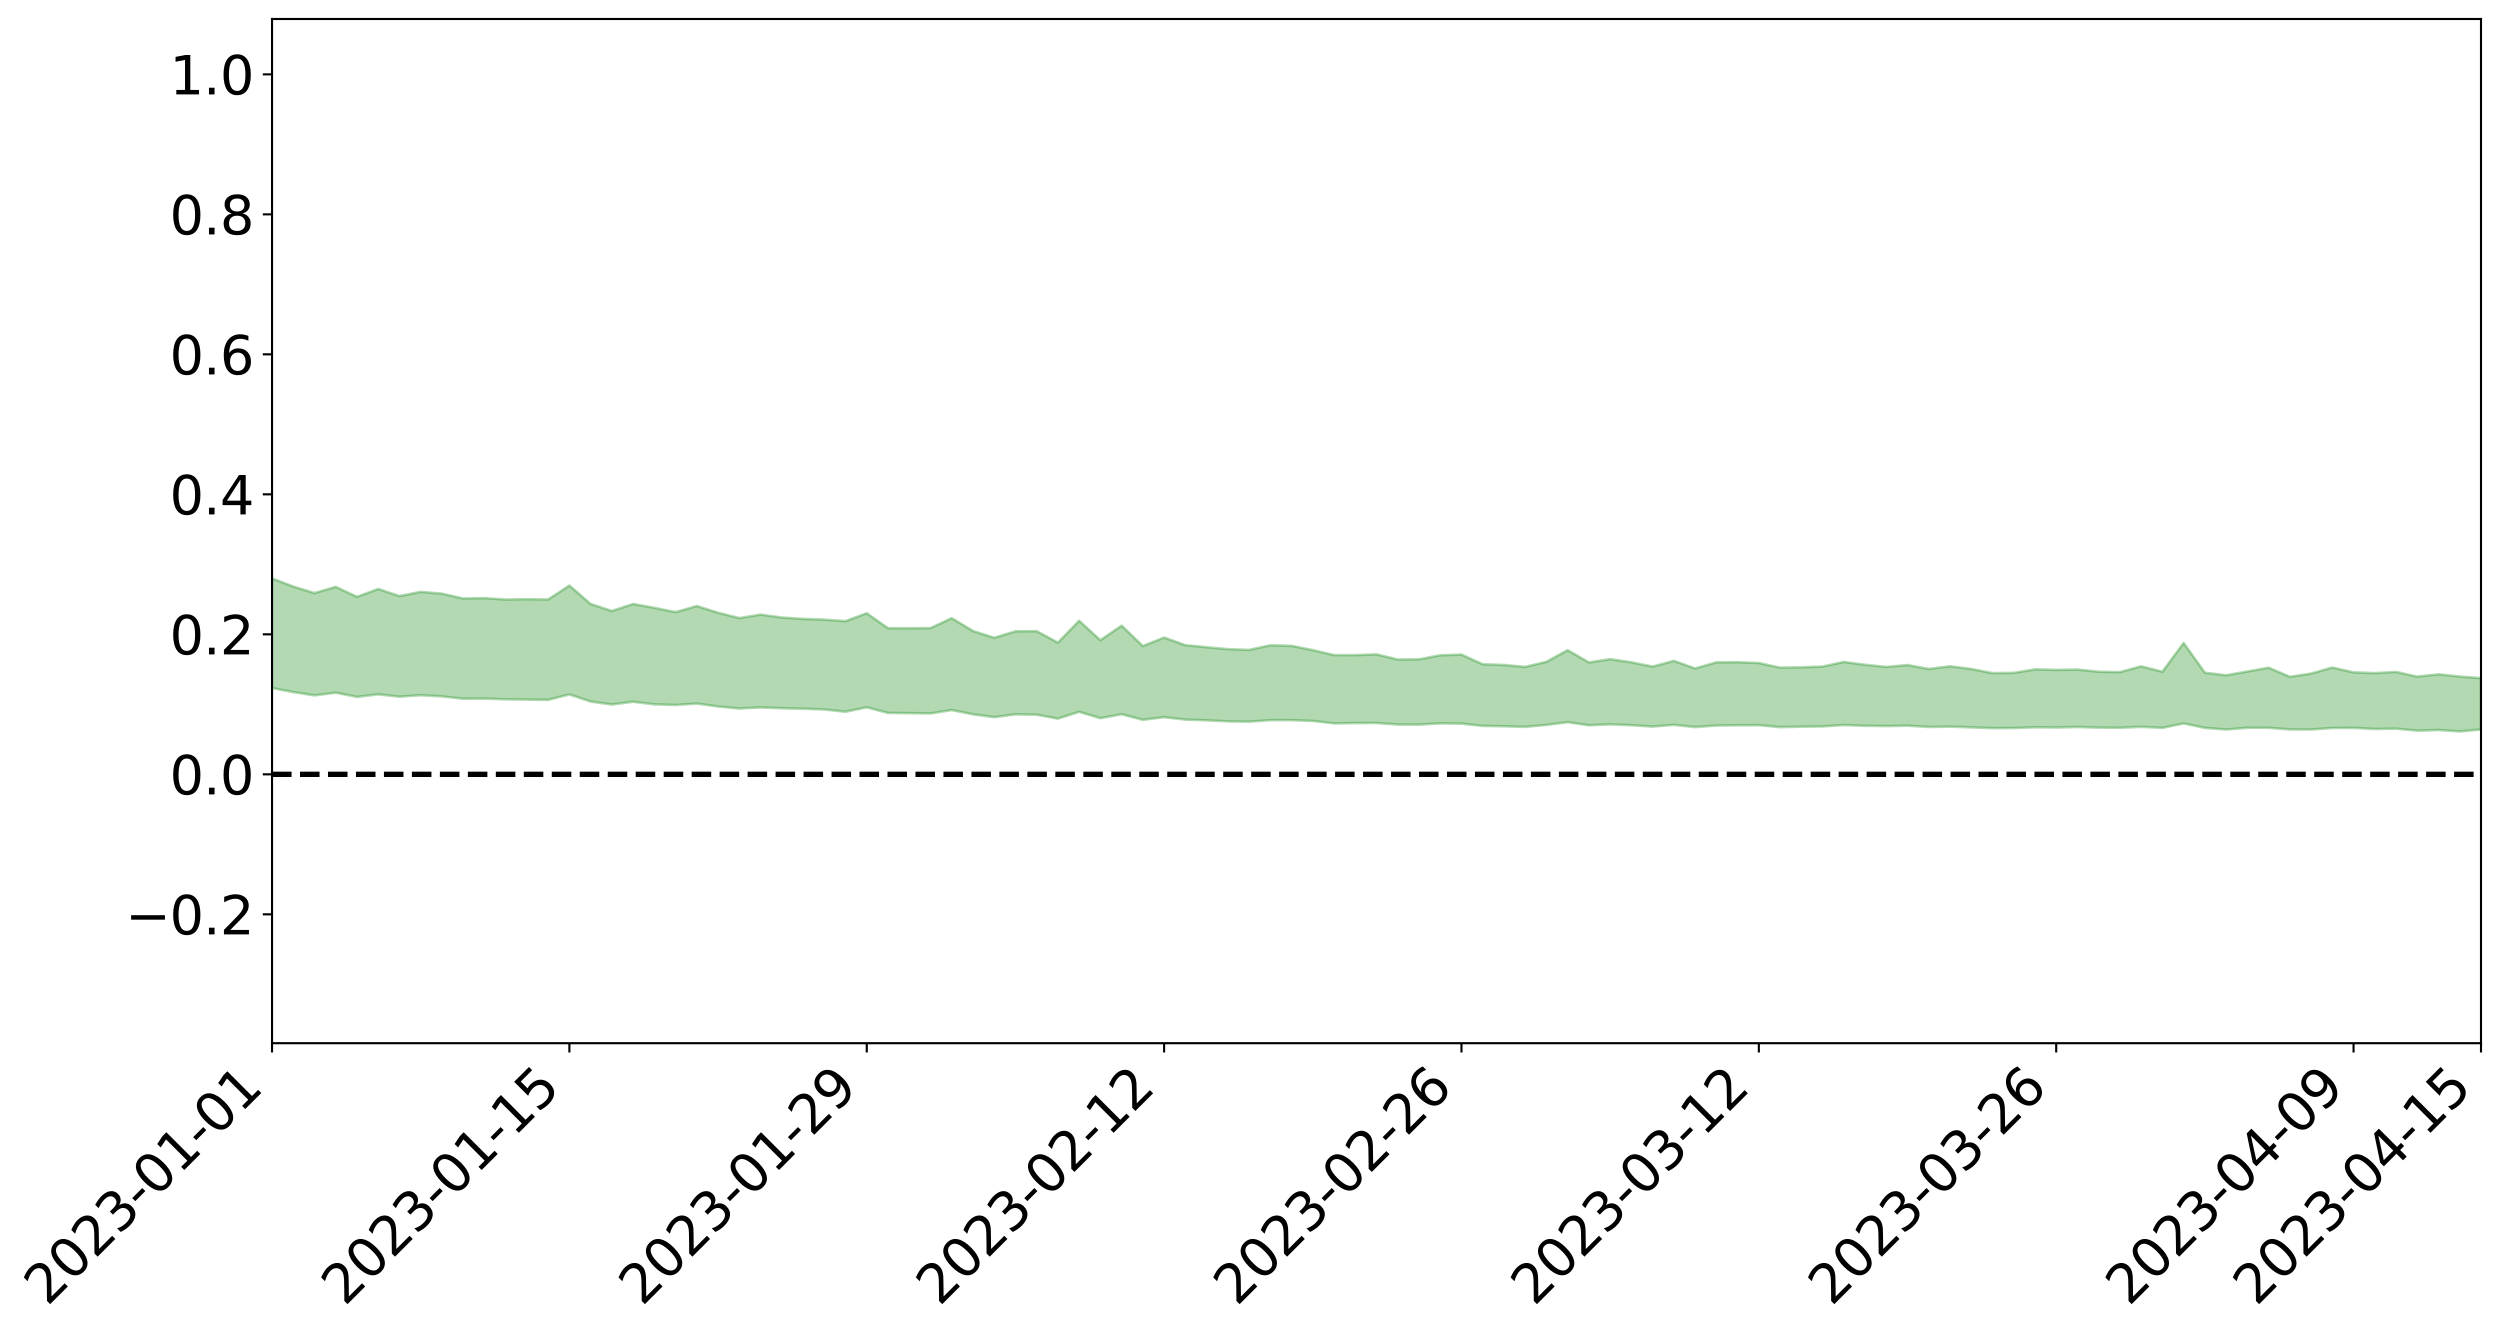 <?xml version="1.0" encoding="utf-8" standalone="no"?>
<!DOCTYPE svg PUBLIC "-//W3C//DTD SVG 1.1//EN"
  "http://www.w3.org/Graphics/SVG/1.1/DTD/svg11.dtd">
<svg xmlns:xlink="http://www.w3.org/1999/xlink" width="947.275pt" height="505.355pt" viewBox="0 0 947.275 505.355" xmlns="http://www.w3.org/2000/svg" version="1.1">
 <defs>
  <style type="text/css">*{stroke-linejoin: round; stroke-linecap: butt}</style>
 </defs>
 <g id="figure_1">
  <g id="patch_1">
   <path d="M 0 505.355 
L 947.275 505.355 
L 947.275 -0 
L 0 -0 
z
" style="fill: #ffffff"/>
  </g>
  <g id="axes_1">
   <g id="patch_2">
    <path d="M 103.075 395.28 
L 940.075 395.28 
L 940.075 7.2 
L 103.075 7.2 
z
" style="fill: #ffffff"/>
   </g>
   <g id="PolyCollection_1">
    <path d="M -4315.319 293.397 
L -4315.319 293.399 
L -4307.271 293.395 
L -4299.223 293.395 
L -4291.175 293.393 
L -4283.127 293.395 
L -4275.079 293.395 
L -4267.031 293.393 
L -4258.983 293.391 
L -4250.935 293.39 
L -4242.887 293.391 
L -4234.839 293.39 
L -4226.791 293.388 
L -4218.742 293.387 
L -4210.694 293.383 
L -4202.646 293.382 
L -4194.598 293.379 
L -4186.55 293.379 
L -4178.502 293.374 
L -4170.454 293.372 
L -4162.406 293.372 
L -4154.358 293.37 
L -4146.31 293.368 
L -4138.262 293.367 
L -4130.214 293.363 
L -4122.166 293.363 
L -4114.117 293.36 
L -4106.069 293.358 
L -4098.021 293.354 
L -4089.973 293.35 
L -4081.925 293.349 
L -4073.877 293.344 
L -4065.829 293.337 
L -4057.781 293.336 
L -4049.733 293.332 
L -4041.685 293.325 
L -4033.637 293.322 
L -4025.589 293.315 
L -4017.541 293.31 
L -4009.492 293.305 
L -4001.444 293.3 
L -3993.396 293.292 
L -3985.348 293.283 
L -3977.3 293.274 
L -3969.252 293.269 
L -3961.204 293.257 
L -3953.156 293.251 
L -3945.108 293.242 
L -3937.06 293.237 
L -3929.012 293.228 
L -3920.964 293.215 
L -3912.916 293.21 
L -3904.867 293.199 
L -3896.819 293.186 
L -3888.771 293.178 
L -3880.723 293.172 
L -3872.675 293.16 
L -3864.627 293.149 
L -3856.579 293.14 
L -3848.531 293.128 
L -3840.483 293.117 
L -3832.435 293.108 
L -3824.387 293.097 
L -3816.339 293.087 
L -3808.291 293.08 
L -3800.242 293.07 
L -3792.194 293.053 
L -3784.146 293.041 
L -3776.098 293.03 
L -3768.05 293.022 
L -3760.002 293.009 
L -3751.954 292.998 
L -3743.906 292.986 
L -3735.858 292.984 
L -3727.81 292.964 
L -3719.762 292.96 
L -3711.714 292.945 
L -3703.666 292.935 
L -3695.617 292.919 
L -3687.569 292.914 
L -3679.521 292.895 
L -3671.473 292.882 
L -3663.425 292.874 
L -3655.377 292.858 
L -3647.329 292.848 
L -3639.281 292.832 
L -3631.233 292.816 
L -3623.185 292.802 
L -3615.137 292.792 
L -3607.089 292.773 
L -3599.041 292.758 
L -3590.992 292.741 
L -3582.944 292.725 
L -3574.896 292.713 
L -3566.848 292.697 
L -3558.8 292.681 
L -3550.752 292.674 
L -3542.704 292.654 
L -3534.656 292.639 
L -3526.608 292.626 
L -3518.56 292.612 
L -3510.512 292.597 
L -3502.464 292.583 
L -3494.416 292.573 
L -3486.367 292.56 
L -3478.319 292.545 
L -3470.271 292.528 
L -3462.223 292.513 
L -3454.175 292.506 
L -3446.127 292.489 
L -3438.079 292.467 
L -3430.031 292.453 
L -3421.983 292.434 
L -3413.935 292.416 
L -3405.887 292.393 
L -3397.839 292.369 
L -3389.791 292.356 
L -3381.742 292.329 
L -3373.694 292.309 
L -3365.646 292.283 
L -3357.598 292.269 
L -3349.55 292.235 
L -3341.502 292.206 
L -3333.454 292.183 
L -3325.406 292.159 
L -3317.358 292.132 
L -3309.31 292.101 
L -3301.262 292.081 
L -3293.214 292.043 
L -3285.166 292.026 
L -3277.117 291.987 
L -3269.069 291.954 
L -3261.021 291.928 
L -3252.973 291.91 
L -3244.925 291.869 
L -3236.877 291.847 
L -3228.829 291.785 
L -3220.781 291.754 
L -3212.733 291.737 
L -3204.685 291.702 
L -3196.637 291.667 
L -3188.589 291.607 
L -3180.541 291.566 
L -3172.492 291.561 
L -3164.444 291.465 
L -3156.396 291.427 
L -3148.348 291.39 
L -3140.3 291.351 
L -3132.252 291.288 
L -3124.204 291.248 
L -3116.156 291.273 
L -3108.108 291.256 
L -3100.06 291.1 
L -3092.012 291.012 
L -3083.964 291.014 
L -3075.916 290.935 
L -3067.867 290.917 
L -3059.819 290.941 
L -3051.771 290.849 
L -3043.723 290.716 
L -3035.675 290.714 
L -3027.627 290.813 
L -3019.579 290.756 
L -3011.531 290.884 
L -3003.483 290.921 
L -2995.435 290.837 
L -2987.387 291.05 
L -2979.339 291.385 
L -2971.291 291.864 
L -2963.242 291.757 
L -2955.194 292.563 
L -2947.146 292.904 
L -2939.098 292.249 
L -2931.05 292.662 
L -2923.002 293.202 
L -2914.954 293.143 
L -2906.906 293.254 
L -2898.858 294.976 
L -2890.81 297.346 
L -2882.762 298.578 
L -2874.714 296.245 
L -2866.666 297.621 
L -2858.617 299.346 
L -2850.569 299.341 
L -2842.521 302.767 
L -2834.473 302.34 
L -2826.425 301.381 
L -2818.377 298.902 
L -2810.329 301.362 
L -2802.281 302.92 
L -2794.233 302.316 
L -2786.185 302.792 
L -2778.137 304.279 
L -2770.089 304.132 
L -2762.041 302.962 
L -2753.992 304.575 
L -2745.944 304.975 
L -2737.896 304.449 
L -2729.848 305.549 
L -2721.8 305.968 
L -2713.752 305.935 
L -2705.704 305.673 
L -2697.656 306.066 
L -2689.608 305.775 
L -2681.56 305.869 
L -2673.512 306.258 
L -2665.464 306.03 
L -2657.416 306.254 
L -2649.367 306.337 
L -2641.319 306.141 
L -2633.271 306.309 
L -2625.223 305.962 
L -2617.175 306.11 
L -2609.127 306.287 
L -2601.079 306.379 
L -2593.031 306.26 
L -2584.983 306.166 
L -2576.935 306.198 
L -2568.887 306.131 
L -2560.839 306.186 
L -2552.791 306.229 
L -2544.742 306.047 
L -2536.694 306.259 
L -2528.646 306.16 
L -2520.598 306.132 
L -2512.55 306.255 
L -2504.502 306.161 
L -2496.454 306.19 
L -2488.406 306.318 
L -2480.358 306.478 
L -2472.31 306.271 
L -2464.262 306.201 
L -2456.214 306.277 
L -2448.166 306.785 
L -2440.117 306.847 
L -2432.069 307.062 
L -2424.021 306.655 
L -2415.973 306.437 
L -2407.925 306.553 
L -2399.877 306.88 
L -2391.829 306.948 
L -2383.781 306.469 
L -2375.733 306.909 
L -2367.685 306.735 
L -2359.637 306.712 
L -2351.589 306.458 
L -2343.541 306.641 
L -2335.492 306.538 
L -2327.444 306.644 
L -2319.396 306.439 
L -2311.348 306.289 
L -2303.3 306.037 
L -2295.252 305.907 
L -2287.204 305.78 
L -2279.156 305.582 
L -2271.108 305.509 
L -2263.06 305.304 
L -2255.012 305.082 
L -2246.964 304.699 
L -2238.916 304.358 
L -2230.867 304.144 
L -2222.819 303.787 
L -2214.771 303.64 
L -2206.723 303.314 
L -2198.675 302.874 
L -2190.627 302.501 
L -2182.579 302.156 
L -2174.531 301.714 
L -2166.483 301.361 
L -2158.435 300.95 
L -2150.387 300.559 
L -2142.339 300.094 
L -2134.291 299.653 
L -2126.242 299.193 
L -2118.194 298.76 
L -2110.146 298.316 
L -2102.098 297.771 
L -2094.05 297.26 
L -2086.002 296.76 
L -2077.954 296.368 
L -2069.906 295.814 
L -2061.858 295.331 
L -2053.81 294.799 
L -2045.762 294.078 
L -2037.714 293.687 
L -2029.666 293.067 
L -2021.617 292.551 
L -2013.569 291.969 
L -2005.521 291.33 
L -1997.473 290.733 
L -1989.425 290.13 
L -1981.377 289.399 
L -1973.329 288.851 
L -1965.281 288.13 
L -1957.233 287.603 
L -1949.185 286.857 
L -1941.137 286.119 
L -1933.089 285.456 
L -1925.041 284.876 
L -1916.992 284.041 
L -1908.944 283.403 
L -1900.896 282.641 
L -1892.848 281.986 
L -1884.8 281.188 
L -1876.752 280.448 
L -1868.704 280.201 
L -1860.656 278.947 
L -1852.608 278.585 
L -1844.56 277.774 
L -1836.512 277.128 
L -1828.464 276.402 
L -1820.416 275.658 
L -1812.367 274.94 
L -1804.319 274.27 
L -1796.271 273.632 
L -1788.223 272.969 
L -1780.175 273.109 
L -1772.127 271.563 
L -1764.079 271.085 
L -1756.031 271.84 
L -1747.983 270.137 
L -1739.935 270.15 
L -1731.887 269.783 
L -1723.839 268.753 
L -1715.791 268.71 
L -1707.742 269.201 
L -1699.694 268.413 
L -1691.646 267.974 
L -1683.598 268.274 
L -1675.55 267.926 
L -1667.502 268.042 
L -1659.454 268.341 
L -1651.406 268.798 
L -1643.358 270.443 
L -1635.31 269.787 
L -1627.262 270.549 
L -1619.214 271.096 
L -1611.166 271.344 
L -1603.117 272.126 
L -1595.069 272.496 
L -1587.021 271.104 
L -1578.973 271.993 
L -1570.925 273.354 
L -1562.877 273.882 
L -1554.829 273.821 
L -1546.781 275.561 
L -1538.733 275.439 
L -1530.685 275.583 
L -1522.637 275.321 
L -1514.589 276.658 
L -1506.541 275.831 
L -1498.492 275.329 
L -1490.444 276.276 
L -1482.396 277.243 
L -1474.348 276.653 
L -1466.3 276.951 
L -1458.252 276.872 
L -1450.204 276.589 
L -1442.156 276.129 
L -1434.108 276.127 
L -1426.06 275.96 
L -1418.012 276.799 
L -1409.964 275.76 
L -1401.916 276.439 
L -1393.867 275.877 
L -1385.819 275.323 
L -1377.771 275.443 
L -1369.723 275.292 
L -1361.675 274.435 
L -1353.627 274.199 
L -1345.579 273.748 
L -1337.531 273.999 
L -1329.483 273.313 
L -1321.435 272.818 
L -1313.387 272.368 
L -1305.339 272.284 
L -1297.291 271.7 
L -1289.242 270.989 
L -1281.194 270.642 
L -1273.146 269.717 
L -1265.098 269.477 
L -1257.05 270.22 
L -1249.002 270.018 
L -1240.954 269.36 
L -1232.906 269.074 
L -1224.858 268.963 
L -1216.81 268.248 
L -1208.762 268.2 
L -1200.714 268.012 
L -1192.666 267.708 
L -1184.617 267.368 
L -1176.569 266.838 
L -1168.521 266.838 
L -1160.473 266.413 
L -1152.425 266.163 
L -1144.377 265.841 
L -1136.329 265.657 
L -1128.281 265.203 
L -1120.233 264.542 
L -1112.185 264.329 
L -1104.137 263.763 
L -1096.089 263.033 
L -1088.041 263.259 
L -1079.992 262.34 
L -1071.944 262.489 
L -1063.896 262.189 
L -1055.848 262.091 
L -1047.8 261.464 
L -1039.752 261.292 
L -1031.704 261.091 
L -1023.656 260.367 
L -1015.608 260.4 
L -1007.56 260.237 
L -999.512 260.107 
L -991.464 259.724 
L -983.416 259.765 
L -975.367 259.383 
L -967.319 259.022 
L -959.271 258.503 
L -951.223 258.291 
L -943.175 258.131 
L -935.127 257.76 
L -927.079 257.748 
L -919.031 257.542 
L -910.983 257.216 
L -902.935 257.178 
L -894.887 256.822 
L -886.839 257.038 
L -878.791 256.781 
L -870.742 256.754 
L -862.694 256.329 
L -854.646 255.765 
L -846.598 256.183 
L -838.55 256.138 
L -830.502 255.936 
L -822.454 255.73 
L -814.406 255.336 
L -806.358 255.23 
L -798.31 255.006 
L -790.262 255.017 
L -782.214 254.922 
L -774.166 254.553 
L -766.117 254.037 
L -758.069 254.669 
L -750.021 254.498 
L -741.973 254.058 
L -733.925 254.31 
L -725.877 253.535 
L -717.829 253.61 
L -709.781 253.64 
L -701.733 253.105 
L -693.685 253.958 
L -685.637 253.055 
L -677.589 252.582 
L -669.541 253.125 
L -661.492 253.246 
L -653.444 252.93 
L -645.396 253.112 
L -637.348 252.665 
L -629.3 253.4 
L -621.252 252.947 
L -613.204 253.051 
L -605.156 252.454 
L -597.108 251.909 
L -589.06 252.451 
L -581.012 253.475 
L -572.964 252.151 
L -564.916 252.143 
L -556.867 251.597 
L -548.819 251.738 
L -540.771 251.596 
L -532.723 251.228 
L -524.675 251.044 
L -516.627 251.503 
L -508.579 251.154 
L -500.531 251.574 
L -492.483 251.601 
L -484.435 250.12 
L -476.387 250.652 
L -468.339 250.653 
L -460.291 250.71 
L -452.242 250.762 
L -444.194 251.641 
L -436.146 251.979 
L -428.098 251.917 
L -420.05 252.905 
L -412.002 254.554 
L -403.954 252.565 
L -395.906 252.538 
L -387.858 252.579 
L -379.81 253.24 
L -371.762 253.395 
L -363.714 253.396 
L -355.666 254.832 
L -347.617 255.363 
L -339.569 253.739 
L -331.521 255.214 
L -323.473 254.488 
L -315.425 254.034 
L -307.377 255.82 
L -299.329 255.455 
L -291.281 256.601 
L -283.233 256.234 
L -275.185 255.435 
L -267.137 256.139 
L -259.089 256.116 
L -251.041 256.802 
L -242.992 256.325 
L -234.944 257.468 
L -226.896 256.59 
L -218.848 257.175 
L -210.8 257.012 
L -202.752 257.658 
L -194.704 256.518 
L -186.656 257.658 
L -178.608 257.553 
L -170.56 258.319 
L -162.512 258.704 
L -154.464 258.665 
L -146.416 258.417 
L -138.367 258.895 
L -130.319 259.241 
L -122.271 258.855 
L -114.223 258.685 
L -106.175 259.101 
L -98.127 259.474 
L -90.079 258.717 
L -82.031 258.266 
L -73.983 259.871 
L -65.935 260.581 
L -57.887 258.864 
L -49.839 259.325 
L -41.791 259.541 
L -33.742 259.629 
L -25.694 260.441 
L -17.646 260.305 
L -9.598 259.936 
L -1.55 260.281 
L 6.498 260.358 
L 14.546 259.433 
L 22.594 259.875 
L 30.642 259.579 
L 38.69 260.823 
L 46.738 262.359 
L 54.786 262.131 
L 62.834 260.903 
L 70.883 260.771 
L 78.931 260.941 
L 86.979 261.003 
L 95.027 262.156 
L 103.075 260.703 
L 111.123 262.246 
L 119.171 263.49 
L 127.219 262.473 
L 135.267 264.072 
L 143.315 263.096 
L 151.363 263.976 
L 159.411 263.424 
L 167.459 263.869 
L 175.508 264.739 
L 183.556 264.701 
L 191.604 264.984 
L 199.652 265.075 
L 207.7 265.185 
L 215.748 263.133 
L 223.796 265.825 
L 231.844 266.945 
L 239.892 265.901 
L 247.94 266.893 
L 255.988 267.124 
L 264.036 266.588 
L 272.084 267.705 
L 280.133 268.459 
L 288.181 268.05 
L 296.229 268.359 
L 304.277 268.543 
L 312.325 268.829 
L 320.373 269.684 
L 328.421 268.012 
L 336.469 270.145 
L 344.517 270.217 
L 352.565 270.331 
L 360.613 269.045 
L 368.661 270.661 
L 376.709 271.739 
L 384.758 270.674 
L 392.806 270.807 
L 400.854 272.298 
L 408.902 269.72 
L 416.95 272.14 
L 424.998 270.634 
L 433.046 272.745 
L 441.094 271.747 
L 449.142 272.659 
L 457.19 272.938 
L 465.238 273.331 
L 473.286 273.445 
L 481.334 272.872 
L 489.383 272.881 
L 497.431 273.157 
L 505.479 274.115 
L 513.527 273.986 
L 521.575 273.948 
L 529.623 274.53 
L 537.671 274.566 
L 545.719 274.089 
L 553.767 274.167 
L 561.815 275.06 
L 569.863 275.191 
L 577.911 275.412 
L 585.959 274.695 
L 594.008 273.629 
L 602.056 274.819 
L 610.104 274.462 
L 618.152 274.787 
L 626.2 275.304 
L 634.248 274.659 
L 642.296 275.503 
L 650.344 274.906 
L 658.392 274.822 
L 666.44 274.781 
L 674.488 275.52 
L 682.536 275.331 
L 690.584 275.262 
L 698.633 274.721 
L 706.681 275.004 
L 714.729 275.124 
L 722.777 274.967 
L 730.825 275.448 
L 738.873 275.33 
L 746.921 275.602 
L 754.969 275.906 
L 763.017 275.876 
L 771.065 275.574 
L 779.113 275.652 
L 787.161 275.466 
L 795.209 275.7 
L 803.258 275.75 
L 811.306 275.409 
L 819.354 275.796 
L 827.402 274.126 
L 835.45 275.8 
L 843.498 276.427 
L 851.546 275.758 
L 859.594 275.763 
L 867.642 276.392 
L 875.69 276.421 
L 883.738 275.84 
L 891.786 275.809 
L 899.834 276.213 
L 907.883 276.088 
L 915.931 276.853 
L 923.979 276.61 
L 932.027 277.155 
L 940.075 276.404 
L 940.075 256.954 
L 940.075 256.954 
L 932.027 256.344 
L 923.979 255.511 
L 915.931 256.38 
L 907.883 254.61 
L 899.834 255.05 
L 891.786 254.77 
L 883.738 252.931 
L 875.69 255.227 
L 867.642 256.446 
L 859.594 252.991 
L 851.546 254.453 
L 843.498 255.859 
L 835.45 254.903 
L 827.402 243.639 
L 819.354 254.531 
L 811.306 252.483 
L 803.258 254.677 
L 795.209 254.529 
L 787.161 253.708 
L 779.113 253.824 
L 771.065 253.642 
L 763.017 254.955 
L 754.969 255.055 
L 746.921 253.479 
L 738.873 252.466 
L 730.825 253.473 
L 722.777 251.996 
L 714.729 252.709 
L 706.681 251.891 
L 698.633 250.829 
L 690.584 252.565 
L 682.536 252.858 
L 674.488 252.98 
L 666.44 251.221 
L 658.392 250.937 
L 650.344 250.983 
L 642.296 253.292 
L 634.248 250.409 
L 626.2 252.577 
L 618.152 250.958 
L 610.104 249.774 
L 602.056 251.009 
L 594.008 246.354 
L 585.959 250.773 
L 577.911 252.691 
L 569.863 251.97 
L 561.815 251.709 
L 553.767 248.036 
L 545.719 248.301 
L 537.671 249.827 
L 529.623 249.899 
L 521.575 247.951 
L 513.527 248.239 
L 505.479 248.226 
L 497.431 246.331 
L 489.383 244.725 
L 481.334 244.509 
L 473.286 246.256 
L 465.238 245.977 
L 457.19 245.236 
L 449.142 244.468 
L 441.094 241.576 
L 433.046 244.807 
L 424.998 237.073 
L 416.95 242.571 
L 408.902 235.213 
L 400.854 243.501 
L 392.806 239.157 
L 384.758 239.219 
L 376.709 241.675 
L 368.661 239.082 
L 360.613 234.235 
L 352.565 238.004 
L 344.517 238.058 
L 336.469 238.037 
L 328.421 232.363 
L 320.373 235.359 
L 312.325 234.789 
L 304.277 234.504 
L 296.229 233.985 
L 288.181 232.892 
L 280.133 234.196 
L 272.084 232.18 
L 264.036 229.63 
L 255.988 231.948 
L 247.94 230.313 
L 239.892 228.864 
L 231.844 231.512 
L 223.796 228.856 
L 215.748 221.869 
L 207.7 227.156 
L 199.652 227.056 
L 191.604 227.172 
L 183.556 226.644 
L 175.508 226.776 
L 167.459 224.952 
L 159.411 224.263 
L 151.363 225.859 
L 143.315 223.166 
L 135.267 226.144 
L 127.219 222.37 
L 119.171 224.722 
L 111.123 222.255 
L 103.075 219.175 
L 95.027 222.245 
L 86.979 219.569 
L 78.931 219.895 
L 70.883 219.909 
L 62.834 220.322 
L 54.786 223.114 
L 46.738 223.891 
L 38.69 220.867 
L 30.642 217.77 
L 22.594 218.841 
L 14.546 218.351 
L 6.498 220.561 
L -1.55 220.523 
L -9.598 219.88 
L -17.646 221.121 
L -25.694 221.223 
L -33.742 219.766 
L -41.791 220.159 
L -49.839 219.719 
L -57.887 219.135 
L -65.935 223.051 
L -73.983 221.167 
L -82.031 218.517 
L -90.079 220.098 
L -98.127 221.536 
L -106.175 220.944 
L -114.223 220.542 
L -122.271 221.247 
L -130.319 222.757 
L -138.367 221.583 
L -146.416 221.294 
L -154.464 222.089 
L -162.512 221.441 
L -170.56 221.948 
L -178.608 220.419 
L -186.656 221.283 
L -194.704 219.372 
L -202.752 221.439 
L -210.8 220.799 
L -218.848 221.539 
L -226.896 221.18 
L -234.944 222.523 
L -242.992 220.834 
L -251.041 222.254 
L -259.089 221.268 
L -267.137 221.715 
L -275.185 220.985 
L -283.233 221.692 
L -291.281 223.253 
L -299.329 222.148 
L -307.377 222.67 
L -315.425 220.297 
L -323.473 221.687 
L -331.521 222.489 
L -339.569 220.709 
L -347.617 223.12 
L -355.666 223.495 
L -363.714 221.198 
L -371.762 221.453 
L -379.81 221.491 
L -387.858 220.811 
L -395.906 221.658 
L -403.954 221.666 
L -412.002 224.839 
L -420.05 223.064 
L -428.098 221.826 
L -436.146 222.13 
L -444.194 221.965 
L -452.242 221.346 
L -460.291 221.956 
L -468.339 221.648 
L -476.387 222.633 
L -484.435 222.066 
L -492.483 224.047 
L -500.531 224.59 
L -508.579 224.532 
L -516.627 225.229 
L -524.675 224.926 
L -532.723 225.749 
L -540.771 226.367 
L -548.819 227.474 
L -556.867 227.179 
L -564.916 228.374 
L -572.964 228.523 
L -581.012 230.461 
L -589.06 229.682 
L -597.108 229.409 
L -605.156 230.404 
L -613.204 231.014 
L -621.252 231.33 
L -629.3 232.549 
L -637.348 232.02 
L -645.396 232.919 
L -653.444 232.884 
L -661.492 233.295 
L -669.541 233.283 
L -677.589 233.142 
L -685.637 234.137 
L -693.685 235.376 
L -701.733 234.606 
L -709.781 235.426 
L -717.829 235.412 
L -725.877 235.98 
L -733.925 236.981 
L -741.973 236.957 
L -750.021 237.803 
L -758.069 238.186 
L -766.117 237.715 
L -774.166 238.346 
L -782.214 239.025 
L -790.262 239.402 
L -798.31 239.596 
L -806.358 240.125 
L -814.406 240.292 
L -822.454 240.974 
L -830.502 241.317 
L -838.55 241.631 
L -846.598 241.93 
L -854.646 241.261 
L -862.694 242.414 
L -870.742 242.997 
L -878.791 243.07 
L -886.839 243.28 
L -894.887 243.498 
L -902.935 243.955 
L -910.983 244.072 
L -919.031 244.664 
L -927.079 244.973 
L -935.127 245.086 
L -943.175 245.391 
L -951.223 245.774 
L -959.271 246.181 
L -967.319 247.072 
L -975.367 247.407 
L -983.416 247.912 
L -991.464 247.949 
L -999.512 248.466 
L -1007.56 248.668 
L -1015.608 248.95 
L -1023.656 248.755 
L -1031.704 249.969 
L -1039.752 250.219 
L -1047.8 250.498 
L -1055.848 251.317 
L -1063.896 251.421 
L -1071.944 251.858 
L -1079.992 251.783 
L -1088.041 252.837 
L -1096.089 252.667 
L -1104.137 253.729 
L -1112.185 254.438 
L -1120.233 254.776 
L -1128.281 255.699 
L -1136.329 256.364 
L -1144.377 256.573 
L -1152.425 257.031 
L -1160.473 257.331 
L -1168.521 257.934 
L -1176.569 257.963 
L -1184.617 258.694 
L -1192.666 259.246 
L -1200.714 259.632 
L -1208.762 259.937 
L -1216.81 260.113 
L -1224.858 260.971 
L -1232.906 261.194 
L -1240.954 261.65 
L -1249.002 262.422 
L -1257.05 262.717 
L -1265.098 262.094 
L -1273.146 262.287 
L -1281.194 263.056 
L -1289.242 263.14 
L -1297.291 263.684 
L -1305.339 264.084 
L -1313.387 263.896 
L -1321.435 263.999 
L -1329.483 264.339 
L -1337.531 264.913 
L -1345.579 264.33 
L -1353.627 264.553 
L -1361.675 264.51 
L -1369.723 265.279 
L -1377.771 265.115 
L -1385.819 264.781 
L -1393.867 265.149 
L -1401.916 265.603 
L -1409.964 264.591 
L -1418.012 265.553 
L -1426.06 264.398 
L -1434.108 264.348 
L -1442.156 264.143 
L -1450.204 264.409 
L -1458.252 264.575 
L -1466.3 264.714 
L -1474.348 264.136 
L -1482.396 264.682 
L -1490.444 263.301 
L -1498.492 261.628 
L -1506.541 262.137 
L -1514.589 262.963 
L -1522.637 261.014 
L -1530.685 261.273 
L -1538.733 260.845 
L -1546.781 260.787 
L -1554.829 258.244 
L -1562.877 257.973 
L -1570.925 257.124 
L -1578.973 255.072 
L -1587.021 253.468 
L -1595.069 255.171 
L -1603.117 254.271 
L -1611.166 252.791 
L -1619.214 252.193 
L -1627.262 251.159 
L -1635.31 249.784 
L -1643.358 250.356 
L -1651.406 248.022 
L -1659.454 246.828 
L -1667.502 246.337 
L -1675.55 245.954 
L -1683.598 246.295 
L -1691.646 245.822 
L -1699.694 246.426 
L -1707.742 247.2 
L -1715.791 246.232 
L -1723.839 246.279 
L -1731.887 247.499 
L -1739.935 247.911 
L -1747.983 247.687 
L -1756.031 250.047 
L -1764.079 248.728 
L -1772.127 249.454 
L -1780.175 251.315 
L -1788.223 251.077 
L -1796.271 251.908 
L -1804.319 252.682 
L -1812.367 253.554 
L -1820.416 254.399 
L -1828.464 255.329 
L -1836.512 256.21 
L -1844.56 256.977 
L -1852.608 258.053 
L -1860.656 258.504 
L -1868.704 260.074 
L -1876.752 260.388 
L -1884.8 261.306 
L -1892.848 262.335 
L -1900.896 263.17 
L -1908.944 264.168 
L -1916.992 264.958 
L -1925.041 266.03 
L -1933.089 266.783 
L -1941.137 267.676 
L -1949.185 268.609 
L -1957.233 269.573 
L -1965.281 270.281 
L -1973.329 271.233 
L -1981.377 271.928 
L -1989.425 272.894 
L -1997.473 273.683 
L -2005.521 274.522 
L -2013.569 275.34 
L -2021.617 276.124 
L -2029.666 276.834 
L -2037.714 277.674 
L -2045.762 278.237 
L -2053.81 279.179 
L -2061.858 279.912 
L -2069.906 280.559 
L -2077.954 281.31 
L -2086.002 281.97 
L -2094.05 282.559 
L -2102.098 283.277 
L -2110.146 284.028 
L -2118.194 284.655 
L -2126.242 285.249 
L -2134.291 285.936 
L -2142.339 286.504 
L -2150.387 287.142 
L -2158.435 287.701 
L -2166.483 288.297 
L -2174.531 288.786 
L -2182.579 289.417 
L -2190.627 289.901 
L -2198.675 290.456 
L -2206.723 291.072 
L -2214.771 291.568 
L -2222.819 291.864 
L -2230.867 292.379 
L -2238.916 292.728 
L -2246.964 293.216 
L -2255.012 293.786 
L -2263.06 294.142 
L -2271.108 294.484 
L -2279.156 294.727 
L -2287.204 295.064 
L -2295.252 295.362 
L -2303.3 295.664 
L -2311.348 296.075 
L -2319.396 296.387 
L -2327.444 296.727 
L -2335.492 296.804 
L -2343.541 297.09 
L -2351.589 297.068 
L -2359.637 297.462 
L -2367.685 297.691 
L -2375.733 297.952 
L -2383.781 297.677 
L -2391.829 298.323 
L -2399.877 298.418 
L -2407.925 298.266 
L -2415.973 298.31 
L -2424.021 298.686 
L -2432.069 299.222 
L -2440.117 299.176 
L -2448.166 299.276 
L -2456.214 298.945 
L -2464.262 299.118 
L -2472.31 299.245 
L -2480.358 299.578 
L -2488.406 299.576 
L -2496.454 299.598 
L -2504.502 299.705 
L -2512.55 299.924 
L -2520.598 299.983 
L -2528.646 300.108 
L -2536.694 300.32 
L -2544.742 300.262 
L -2552.791 300.548 
L -2560.839 300.627 
L -2568.887 300.699 
L -2576.935 300.9 
L -2584.983 300.979 
L -2593.031 301.162 
L -2601.079 301.369 
L -2609.127 301.405 
L -2617.175 301.349 
L -2625.223 301.361 
L -2633.271 301.73 
L -2641.319 301.678 
L -2649.367 301.943 
L -2657.416 301.966 
L -2665.464 301.843 
L -2673.512 302.158 
L -2681.56 301.873 
L -2689.608 301.863 
L -2697.656 302.211 
L -2705.704 301.907 
L -2713.752 302.22 
L -2721.8 302.334 
L -2729.848 301.989 
L -2737.896 301.016 
L -2745.944 301.57 
L -2753.992 301.267 
L -2762.041 299.717 
L -2770.089 300.939 
L -2778.137 301.125 
L -2786.185 299.691 
L -2794.233 299.282 
L -2802.281 299.897 
L -2810.329 298.364 
L -2818.377 295.814 
L -2826.425 298.45 
L -2834.473 299.505 
L -2842.521 299.965 
L -2850.569 296.402 
L -2858.617 296.451 
L -2866.666 294.654 
L -2874.714 293.252 
L -2882.762 295.752 
L -2890.81 294.494 
L -2898.858 292.02 
L -2906.906 290.225 
L -2914.954 290.135 
L -2923.002 290.222 
L -2931.05 289.681 
L -2939.098 289.271 
L -2947.146 289.99 
L -2955.194 289.678 
L -2963.242 288.845 
L -2971.291 288.992 
L -2979.339 288.506 
L -2987.387 288.169 
L -2995.435 287.938 
L -3003.483 288.073 
L -3011.531 288.044 
L -3019.579 287.928 
L -3027.627 288.003 
L -3035.675 287.914 
L -3043.723 287.937 
L -3051.771 288.126 
L -3059.819 288.21 
L -3067.867 288.214 
L -3075.916 288.241 
L -3083.964 288.362 
L -3092.012 288.357 
L -3100.06 288.476 
L -3108.108 288.67 
L -3116.156 288.726 
L -3124.204 288.703 
L -3132.252 288.776 
L -3140.3 288.857 
L -3148.348 288.932 
L -3156.396 289.002 
L -3164.444 289.069 
L -3172.492 289.223 
L -3180.541 289.236 
L -3188.589 289.324 
L -3196.637 289.422 
L -3204.685 289.494 
L -3212.733 289.568 
L -3220.781 289.614 
L -3228.829 289.673 
L -3236.877 289.797 
L -3244.925 289.851 
L -3252.973 289.936 
L -3261.021 289.985 
L -3269.069 290.057 
L -3277.117 290.134 
L -3285.166 290.213 
L -3293.214 290.267 
L -3301.262 290.348 
L -3309.31 290.411 
L -3317.358 290.484 
L -3325.406 290.547 
L -3333.454 290.618 
L -3341.502 290.677 
L -3349.55 290.746 
L -3357.598 290.829 
L -3365.646 290.873 
L -3373.694 290.949 
L -3381.742 291.005 
L -3389.791 291.082 
L -3397.839 291.119 
L -3405.887 291.187 
L -3413.935 291.248 
L -3421.983 291.305 
L -3430.031 291.363 
L -3438.079 291.413 
L -3446.127 291.483 
L -3454.175 291.539 
L -3462.223 291.573 
L -3470.271 291.627 
L -3478.319 291.68 
L -3486.367 291.731 
L -3494.416 291.778 
L -3502.464 291.817 
L -3510.512 291.865 
L -3518.56 291.91 
L -3526.608 291.954 
L -3534.656 291.997 
L -3542.704 292.041 
L -3550.752 292.089 
L -3558.8 292.118 
L -3566.848 292.162 
L -3574.896 292.203 
L -3582.944 292.237 
L -3590.992 292.274 
L -3599.041 292.313 
L -3607.089 292.347 
L -3615.137 292.387 
L -3623.185 292.415 
L -3631.233 292.445 
L -3639.281 292.481 
L -3647.329 292.513 
L -3655.377 292.538 
L -3663.425 292.569 
L -3671.473 292.59 
L -3679.521 292.618 
L -3687.569 292.653 
L -3695.617 292.669 
L -3703.666 292.698 
L -3711.714 292.72 
L -3719.762 292.746 
L -3727.81 292.761 
L -3735.858 292.793 
L -3743.906 292.793 
L -3751.954 292.806 
L -3760.002 292.817 
L -3768.05 292.831 
L -3776.098 292.84 
L -3784.146 292.853 
L -3792.194 292.867 
L -3800.242 292.887 
L -3808.291 292.9 
L -3816.339 292.908 
L -3824.387 292.921 
L -3832.435 292.935 
L -3840.483 292.947 
L -3848.531 292.962 
L -3856.579 292.978 
L -3864.627 292.991 
L -3872.675 293.006 
L -3880.723 293.023 
L -3888.771 293.032 
L -3896.819 293.045 
L -3904.867 293.064 
L -3912.916 293.08 
L -3920.964 293.089 
L -3929.012 293.108 
L -3937.06 293.122 
L -3945.108 293.132 
L -3953.156 293.145 
L -3961.204 293.156 
L -3969.252 293.175 
L -3977.3 293.184 
L -3985.348 293.199 
L -3993.396 293.213 
L -4001.444 293.225 
L -4009.492 293.235 
L -4017.541 293.241 
L -4025.589 293.25 
L -4033.637 293.261 
L -4041.685 293.266 
L -4049.733 293.277 
L -4057.781 293.283 
L -4065.829 293.286 
L -4073.877 293.296 
L -4081.925 293.303 
L -4089.973 293.305 
L -4098.021 293.311 
L -4106.069 293.317 
L -4114.117 293.32 
L -4122.166 293.324 
L -4130.214 293.325 
L -4138.262 293.331 
L -4146.31 293.332 
L -4154.358 293.335 
L -4162.406 293.339 
L -4170.454 293.34 
L -4178.502 293.342 
L -4186.55 293.35 
L -4194.598 293.351 
L -4202.646 293.356 
L -4210.694 293.357 
L -4218.742 293.364 
L -4226.791 293.366 
L -4234.839 293.37 
L -4242.887 293.37 
L -4250.935 293.37 
L -4258.983 293.372 
L -4267.031 293.376 
L -4275.079 293.381 
L -4283.127 293.382 
L -4291.175 293.381 
L -4299.223 293.387 
L -4307.271 293.389 
L -4315.319 293.397 
z
" clip-path="url(#p61d27960f7)" style="fill: #008000; fill-opacity: 0.3; stroke: #008000; stroke-opacity: 0.3"/>
   </g>
   <g id="matplotlib.axis_1">
    <g id="xtick_1">
     <g id="line2d_1">
      <defs>
       <path id="m8b0d807822" d="M 0 0 
L 0 3.5 
" style="stroke: #000000; stroke-width: 0.8"/>
      </defs>
      <g>
       <use xlink:href="#m8b0d807822" x="103.075" y="395.28" style="stroke: #000000; stroke-width: 0.8"/>
      </g>
     </g>
     <g id="text_1">
      <!-- 2023-01-01 -->
      <g transform="translate(17.946 495.214) rotate(-45) scale(0.2 -0.2)">
       <defs>
        <path id="DejaVuSans-32" d="M 1228 531 
L 3431 531 
L 3431 0 
L 469 0 
L 469 531 
Q 828 903 1448 1529 
Q 2069 2156 2228 2338 
Q 2531 2678 2651 2914 
Q 2772 3150 2772 3378 
Q 2772 3750 2511 3984 
Q 2250 4219 1831 4219 
Q 1534 4219 1204 4116 
Q 875 4013 500 3803 
L 500 4441 
Q 881 4594 1212 4672 
Q 1544 4750 1819 4750 
Q 2544 4750 2975 4387 
Q 3406 4025 3406 3419 
Q 3406 3131 3298 2873 
Q 3191 2616 2906 2266 
Q 2828 2175 2409 1742 
Q 1991 1309 1228 531 
z
" transform="scale(0.016)"/>
        <path id="DejaVuSans-30" d="M 2034 4250 
Q 1547 4250 1301 3770 
Q 1056 3291 1056 2328 
Q 1056 1369 1301 889 
Q 1547 409 2034 409 
Q 2525 409 2770 889 
Q 3016 1369 3016 2328 
Q 3016 3291 2770 3770 
Q 2525 4250 2034 4250 
z
M 2034 4750 
Q 2819 4750 3233 4129 
Q 3647 3509 3647 2328 
Q 3647 1150 3233 529 
Q 2819 -91 2034 -91 
Q 1250 -91 836 529 
Q 422 1150 422 2328 
Q 422 3509 836 4129 
Q 1250 4750 2034 4750 
z
" transform="scale(0.016)"/>
        <path id="DejaVuSans-33" d="M 2597 2516 
Q 3050 2419 3304 2112 
Q 3559 1806 3559 1356 
Q 3559 666 3084 287 
Q 2609 -91 1734 -91 
Q 1441 -91 1130 -33 
Q 819 25 488 141 
L 488 750 
Q 750 597 1062 519 
Q 1375 441 1716 441 
Q 2309 441 2620 675 
Q 2931 909 2931 1356 
Q 2931 1769 2642 2001 
Q 2353 2234 1838 2234 
L 1294 2234 
L 1294 2753 
L 1863 2753 
Q 2328 2753 2575 2939 
Q 2822 3125 2822 3475 
Q 2822 3834 2567 4026 
Q 2313 4219 1838 4219 
Q 1578 4219 1281 4162 
Q 984 4106 628 3988 
L 628 4550 
Q 988 4650 1302 4700 
Q 1616 4750 1894 4750 
Q 2613 4750 3031 4423 
Q 3450 4097 3450 3541 
Q 3450 3153 3228 2886 
Q 3006 2619 2597 2516 
z
" transform="scale(0.016)"/>
        <path id="DejaVuSans-2d" d="M 313 2009 
L 1997 2009 
L 1997 1497 
L 313 1497 
L 313 2009 
z
" transform="scale(0.016)"/>
        <path id="DejaVuSans-31" d="M 794 531 
L 1825 531 
L 1825 4091 
L 703 3866 
L 703 4441 
L 1819 4666 
L 2450 4666 
L 2450 531 
L 3481 531 
L 3481 0 
L 794 0 
L 794 531 
z
" transform="scale(0.016)"/>
       </defs>
       <use xlink:href="#DejaVuSans-32"/>
       <use xlink:href="#DejaVuSans-30" x="63.623"/>
       <use xlink:href="#DejaVuSans-32" x="127.246"/>
       <use xlink:href="#DejaVuSans-33" x="190.869"/>
       <use xlink:href="#DejaVuSans-2d" x="254.492"/>
       <use xlink:href="#DejaVuSans-30" x="290.576"/>
       <use xlink:href="#DejaVuSans-31" x="354.199"/>
       <use xlink:href="#DejaVuSans-2d" x="417.822"/>
       <use xlink:href="#DejaVuSans-30" x="453.906"/>
       <use xlink:href="#DejaVuSans-31" x="517.529"/>
      </g>
     </g>
    </g>
    <g id="xtick_2">
     <g id="line2d_2">
      <g>
       <use xlink:href="#m8b0d807822" x="215.748" y="395.28" style="stroke: #000000; stroke-width: 0.8"/>
      </g>
     </g>
     <g id="text_2">
      <!-- 2023-01-15 -->
      <g transform="translate(130.619 495.214) rotate(-45) scale(0.2 -0.2)">
       <defs>
        <path id="DejaVuSans-35" d="M 691 4666 
L 3169 4666 
L 3169 4134 
L 1269 4134 
L 1269 2991 
Q 1406 3038 1543 3061 
Q 1681 3084 1819 3084 
Q 2600 3084 3056 2656 
Q 3513 2228 3513 1497 
Q 3513 744 3044 326 
Q 2575 -91 1722 -91 
Q 1428 -91 1123 -41 
Q 819 9 494 109 
L 494 744 
Q 775 591 1075 516 
Q 1375 441 1709 441 
Q 2250 441 2565 725 
Q 2881 1009 2881 1497 
Q 2881 1984 2565 2268 
Q 2250 2553 1709 2553 
Q 1456 2553 1204 2497 
Q 953 2441 691 2322 
L 691 4666 
z
" transform="scale(0.016)"/>
       </defs>
       <use xlink:href="#DejaVuSans-32"/>
       <use xlink:href="#DejaVuSans-30" x="63.623"/>
       <use xlink:href="#DejaVuSans-32" x="127.246"/>
       <use xlink:href="#DejaVuSans-33" x="190.869"/>
       <use xlink:href="#DejaVuSans-2d" x="254.492"/>
       <use xlink:href="#DejaVuSans-30" x="290.576"/>
       <use xlink:href="#DejaVuSans-31" x="354.199"/>
       <use xlink:href="#DejaVuSans-2d" x="417.822"/>
       <use xlink:href="#DejaVuSans-31" x="453.906"/>
       <use xlink:href="#DejaVuSans-35" x="517.529"/>
      </g>
     </g>
    </g>
    <g id="xtick_3">
     <g id="line2d_3">
      <g>
       <use xlink:href="#m8b0d807822" x="328.421" y="395.28" style="stroke: #000000; stroke-width: 0.8"/>
      </g>
     </g>
     <g id="text_3">
      <!-- 2023-01-29 -->
      <g transform="translate(243.292 495.214) rotate(-45) scale(0.2 -0.2)">
       <defs>
        <path id="DejaVuSans-39" d="M 703 97 
L 703 672 
Q 941 559 1184 500 
Q 1428 441 1663 441 
Q 2288 441 2617 861 
Q 2947 1281 2994 2138 
Q 2813 1869 2534 1725 
Q 2256 1581 1919 1581 
Q 1219 1581 811 2004 
Q 403 2428 403 3163 
Q 403 3881 828 4315 
Q 1253 4750 1959 4750 
Q 2769 4750 3195 4129 
Q 3622 3509 3622 2328 
Q 3622 1225 3098 567 
Q 2575 -91 1691 -91 
Q 1453 -91 1209 -44 
Q 966 3 703 97 
z
M 1959 2075 
Q 2384 2075 2632 2365 
Q 2881 2656 2881 3163 
Q 2881 3666 2632 3958 
Q 2384 4250 1959 4250 
Q 1534 4250 1286 3958 
Q 1038 3666 1038 3163 
Q 1038 2656 1286 2365 
Q 1534 2075 1959 2075 
z
" transform="scale(0.016)"/>
       </defs>
       <use xlink:href="#DejaVuSans-32"/>
       <use xlink:href="#DejaVuSans-30" x="63.623"/>
       <use xlink:href="#DejaVuSans-32" x="127.246"/>
       <use xlink:href="#DejaVuSans-33" x="190.869"/>
       <use xlink:href="#DejaVuSans-2d" x="254.492"/>
       <use xlink:href="#DejaVuSans-30" x="290.576"/>
       <use xlink:href="#DejaVuSans-31" x="354.199"/>
       <use xlink:href="#DejaVuSans-2d" x="417.822"/>
       <use xlink:href="#DejaVuSans-32" x="453.906"/>
       <use xlink:href="#DejaVuSans-39" x="517.529"/>
      </g>
     </g>
    </g>
    <g id="xtick_4">
     <g id="line2d_4">
      <g>
       <use xlink:href="#m8b0d807822" x="441.094" y="395.28" style="stroke: #000000; stroke-width: 0.8"/>
      </g>
     </g>
     <g id="text_4">
      <!-- 2023-02-12 -->
      <g transform="translate(355.965 495.214) rotate(-45) scale(0.2 -0.2)">
       <use xlink:href="#DejaVuSans-32"/>
       <use xlink:href="#DejaVuSans-30" x="63.623"/>
       <use xlink:href="#DejaVuSans-32" x="127.246"/>
       <use xlink:href="#DejaVuSans-33" x="190.869"/>
       <use xlink:href="#DejaVuSans-2d" x="254.492"/>
       <use xlink:href="#DejaVuSans-30" x="290.576"/>
       <use xlink:href="#DejaVuSans-32" x="354.199"/>
       <use xlink:href="#DejaVuSans-2d" x="417.822"/>
       <use xlink:href="#DejaVuSans-31" x="453.906"/>
       <use xlink:href="#DejaVuSans-32" x="517.529"/>
      </g>
     </g>
    </g>
    <g id="xtick_5">
     <g id="line2d_5">
      <g>
       <use xlink:href="#m8b0d807822" x="553.767" y="395.28" style="stroke: #000000; stroke-width: 0.8"/>
      </g>
     </g>
     <g id="text_5">
      <!-- 2023-02-26 -->
      <g transform="translate(468.638 495.214) rotate(-45) scale(0.2 -0.2)">
       <defs>
        <path id="DejaVuSans-36" d="M 2113 2584 
Q 1688 2584 1439 2293 
Q 1191 2003 1191 1497 
Q 1191 994 1439 701 
Q 1688 409 2113 409 
Q 2538 409 2786 701 
Q 3034 994 3034 1497 
Q 3034 2003 2786 2293 
Q 2538 2584 2113 2584 
z
M 3366 4563 
L 3366 3988 
Q 3128 4100 2886 4159 
Q 2644 4219 2406 4219 
Q 1781 4219 1451 3797 
Q 1122 3375 1075 2522 
Q 1259 2794 1537 2939 
Q 1816 3084 2150 3084 
Q 2853 3084 3261 2657 
Q 3669 2231 3669 1497 
Q 3669 778 3244 343 
Q 2819 -91 2113 -91 
Q 1303 -91 875 529 
Q 447 1150 447 2328 
Q 447 3434 972 4092 
Q 1497 4750 2381 4750 
Q 2619 4750 2861 4703 
Q 3103 4656 3366 4563 
z
" transform="scale(0.016)"/>
       </defs>
       <use xlink:href="#DejaVuSans-32"/>
       <use xlink:href="#DejaVuSans-30" x="63.623"/>
       <use xlink:href="#DejaVuSans-32" x="127.246"/>
       <use xlink:href="#DejaVuSans-33" x="190.869"/>
       <use xlink:href="#DejaVuSans-2d" x="254.492"/>
       <use xlink:href="#DejaVuSans-30" x="290.576"/>
       <use xlink:href="#DejaVuSans-32" x="354.199"/>
       <use xlink:href="#DejaVuSans-2d" x="417.822"/>
       <use xlink:href="#DejaVuSans-32" x="453.906"/>
       <use xlink:href="#DejaVuSans-36" x="517.529"/>
      </g>
     </g>
    </g>
    <g id="xtick_6">
     <g id="line2d_6">
      <g>
       <use xlink:href="#m8b0d807822" x="666.44" y="395.28" style="stroke: #000000; stroke-width: 0.8"/>
      </g>
     </g>
     <g id="text_6">
      <!-- 2023-03-12 -->
      <g transform="translate(581.311 495.214) rotate(-45) scale(0.2 -0.2)">
       <use xlink:href="#DejaVuSans-32"/>
       <use xlink:href="#DejaVuSans-30" x="63.623"/>
       <use xlink:href="#DejaVuSans-32" x="127.246"/>
       <use xlink:href="#DejaVuSans-33" x="190.869"/>
       <use xlink:href="#DejaVuSans-2d" x="254.492"/>
       <use xlink:href="#DejaVuSans-30" x="290.576"/>
       <use xlink:href="#DejaVuSans-33" x="354.199"/>
       <use xlink:href="#DejaVuSans-2d" x="417.822"/>
       <use xlink:href="#DejaVuSans-31" x="453.906"/>
       <use xlink:href="#DejaVuSans-32" x="517.529"/>
      </g>
     </g>
    </g>
    <g id="xtick_7">
     <g id="line2d_7">
      <g>
       <use xlink:href="#m8b0d807822" x="779.113" y="395.28" style="stroke: #000000; stroke-width: 0.8"/>
      </g>
     </g>
     <g id="text_7">
      <!-- 2023-03-26 -->
      <g transform="translate(693.984 495.214) rotate(-45) scale(0.2 -0.2)">
       <use xlink:href="#DejaVuSans-32"/>
       <use xlink:href="#DejaVuSans-30" x="63.623"/>
       <use xlink:href="#DejaVuSans-32" x="127.246"/>
       <use xlink:href="#DejaVuSans-33" x="190.869"/>
       <use xlink:href="#DejaVuSans-2d" x="254.492"/>
       <use xlink:href="#DejaVuSans-30" x="290.576"/>
       <use xlink:href="#DejaVuSans-33" x="354.199"/>
       <use xlink:href="#DejaVuSans-2d" x="417.822"/>
       <use xlink:href="#DejaVuSans-32" x="453.906"/>
       <use xlink:href="#DejaVuSans-36" x="517.529"/>
      </g>
     </g>
    </g>
    <g id="xtick_8">
     <g id="line2d_8">
      <g>
       <use xlink:href="#m8b0d807822" x="891.786" y="395.28" style="stroke: #000000; stroke-width: 0.8"/>
      </g>
     </g>
     <g id="text_8">
      <!-- 2023-04-09 -->
      <g transform="translate(806.657 495.214) rotate(-45) scale(0.2 -0.2)">
       <defs>
        <path id="DejaVuSans-34" d="M 2419 4116 
L 825 1625 
L 2419 1625 
L 2419 4116 
z
M 2253 4666 
L 3047 4666 
L 3047 1625 
L 3713 1625 
L 3713 1100 
L 3047 1100 
L 3047 0 
L 2419 0 
L 2419 1100 
L 313 1100 
L 313 1709 
L 2253 4666 
z
" transform="scale(0.016)"/>
       </defs>
       <use xlink:href="#DejaVuSans-32"/>
       <use xlink:href="#DejaVuSans-30" x="63.623"/>
       <use xlink:href="#DejaVuSans-32" x="127.246"/>
       <use xlink:href="#DejaVuSans-33" x="190.869"/>
       <use xlink:href="#DejaVuSans-2d" x="254.492"/>
       <use xlink:href="#DejaVuSans-30" x="290.576"/>
       <use xlink:href="#DejaVuSans-34" x="354.199"/>
       <use xlink:href="#DejaVuSans-2d" x="417.822"/>
       <use xlink:href="#DejaVuSans-30" x="453.906"/>
       <use xlink:href="#DejaVuSans-39" x="517.529"/>
      </g>
     </g>
    </g>
    <g id="xtick_9">
     <g id="line2d_9">
      <g>
       <use xlink:href="#m8b0d807822" x="940.075" y="395.28" style="stroke: #000000; stroke-width: 0.8"/>
      </g>
     </g>
     <g id="text_9">
      <!-- 2023-04-15 -->
      <g transform="translate(854.946 495.214) rotate(-45) scale(0.2 -0.2)">
       <use xlink:href="#DejaVuSans-32"/>
       <use xlink:href="#DejaVuSans-30" x="63.623"/>
       <use xlink:href="#DejaVuSans-32" x="127.246"/>
       <use xlink:href="#DejaVuSans-33" x="190.869"/>
       <use xlink:href="#DejaVuSans-2d" x="254.492"/>
       <use xlink:href="#DejaVuSans-30" x="290.576"/>
       <use xlink:href="#DejaVuSans-34" x="354.199"/>
       <use xlink:href="#DejaVuSans-2d" x="417.822"/>
       <use xlink:href="#DejaVuSans-31" x="453.906"/>
       <use xlink:href="#DejaVuSans-35" x="517.529"/>
      </g>
     </g>
    </g>
   </g>
   <g id="matplotlib.axis_2">
    <g id="ytick_1">
     <g id="line2d_10">
      <defs>
       <path id="ma631453bbd" d="M 0 0 
L -3.5 0 
" style="stroke: #000000; stroke-width: 0.8"/>
      </defs>
      <g>
       <use xlink:href="#ma631453bbd" x="103.075" y="346.45" style="stroke: #000000; stroke-width: 0.8"/>
      </g>
     </g>
     <g id="text_10">
      <!-- −0.2 -->
      <g transform="translate(47.509 354.049) scale(0.2 -0.2)">
       <defs>
        <path id="DejaVuSans-2212" d="M 678 2272 
L 4684 2272 
L 4684 1741 
L 678 1741 
L 678 2272 
z
" transform="scale(0.016)"/>
        <path id="DejaVuSans-2e" d="M 684 794 
L 1344 794 
L 1344 0 
L 684 0 
L 684 794 
z
" transform="scale(0.016)"/>
       </defs>
       <use xlink:href="#DejaVuSans-2212"/>
       <use xlink:href="#DejaVuSans-30" x="83.789"/>
       <use xlink:href="#DejaVuSans-2e" x="147.412"/>
       <use xlink:href="#DejaVuSans-32" x="179.199"/>
      </g>
     </g>
    </g>
    <g id="ytick_2">
     <g id="line2d_11">
      <g>
       <use xlink:href="#ma631453bbd" x="103.075" y="293.404" style="stroke: #000000; stroke-width: 0.8"/>
      </g>
     </g>
     <g id="text_11">
      <!-- 0.0 -->
      <g transform="translate(64.269 301.003) scale(0.2 -0.2)">
       <use xlink:href="#DejaVuSans-30"/>
       <use xlink:href="#DejaVuSans-2e" x="63.623"/>
       <use xlink:href="#DejaVuSans-30" x="95.41"/>
      </g>
     </g>
    </g>
    <g id="ytick_3">
     <g id="line2d_12">
      <g>
       <use xlink:href="#ma631453bbd" x="103.075" y="240.359" style="stroke: #000000; stroke-width: 0.8"/>
      </g>
     </g>
     <g id="text_12">
      <!-- 0.2 -->
      <g transform="translate(64.269 247.957) scale(0.2 -0.2)">
       <use xlink:href="#DejaVuSans-30"/>
       <use xlink:href="#DejaVuSans-2e" x="63.623"/>
       <use xlink:href="#DejaVuSans-32" x="95.41"/>
      </g>
     </g>
    </g>
    <g id="ytick_4">
     <g id="line2d_13">
      <g>
       <use xlink:href="#ma631453bbd" x="103.075" y="187.313" style="stroke: #000000; stroke-width: 0.8"/>
      </g>
     </g>
     <g id="text_13">
      <!-- 0.4 -->
      <g transform="translate(64.269 194.912) scale(0.2 -0.2)">
       <use xlink:href="#DejaVuSans-30"/>
       <use xlink:href="#DejaVuSans-2e" x="63.623"/>
       <use xlink:href="#DejaVuSans-34" x="95.41"/>
      </g>
     </g>
    </g>
    <g id="ytick_5">
     <g id="line2d_14">
      <g>
       <use xlink:href="#ma631453bbd" x="103.075" y="134.267" style="stroke: #000000; stroke-width: 0.8"/>
      </g>
     </g>
     <g id="text_14">
      <!-- 0.6 -->
      <g transform="translate(64.269 141.866) scale(0.2 -0.2)">
       <use xlink:href="#DejaVuSans-30"/>
       <use xlink:href="#DejaVuSans-2e" x="63.623"/>
       <use xlink:href="#DejaVuSans-36" x="95.41"/>
      </g>
     </g>
    </g>
    <g id="ytick_6">
     <g id="line2d_15">
      <g>
       <use xlink:href="#ma631453bbd" x="103.075" y="81.222" style="stroke: #000000; stroke-width: 0.8"/>
      </g>
     </g>
     <g id="text_15">
      <!-- 0.8 -->
      <g transform="translate(64.269 88.82) scale(0.2 -0.2)">
       <defs>
        <path id="DejaVuSans-38" d="M 2034 2216 
Q 1584 2216 1326 1975 
Q 1069 1734 1069 1313 
Q 1069 891 1326 650 
Q 1584 409 2034 409 
Q 2484 409 2743 651 
Q 3003 894 3003 1313 
Q 3003 1734 2745 1975 
Q 2488 2216 2034 2216 
z
M 1403 2484 
Q 997 2584 770 2862 
Q 544 3141 544 3541 
Q 544 4100 942 4425 
Q 1341 4750 2034 4750 
Q 2731 4750 3128 4425 
Q 3525 4100 3525 3541 
Q 3525 3141 3298 2862 
Q 3072 2584 2669 2484 
Q 3125 2378 3379 2068 
Q 3634 1759 3634 1313 
Q 3634 634 3220 271 
Q 2806 -91 2034 -91 
Q 1263 -91 848 271 
Q 434 634 434 1313 
Q 434 1759 690 2068 
Q 947 2378 1403 2484 
z
M 1172 3481 
Q 1172 3119 1398 2916 
Q 1625 2713 2034 2713 
Q 2441 2713 2670 2916 
Q 2900 3119 2900 3481 
Q 2900 3844 2670 4047 
Q 2441 4250 2034 4250 
Q 1625 4250 1398 4047 
Q 1172 3844 1172 3481 
z
" transform="scale(0.016)"/>
       </defs>
       <use xlink:href="#DejaVuSans-30"/>
       <use xlink:href="#DejaVuSans-2e" x="63.623"/>
       <use xlink:href="#DejaVuSans-38" x="95.41"/>
      </g>
     </g>
    </g>
    <g id="ytick_7">
     <g id="line2d_16">
      <g>
       <use xlink:href="#ma631453bbd" x="103.075" y="28.176" style="stroke: #000000; stroke-width: 0.8"/>
      </g>
     </g>
     <g id="text_16">
      <!-- 1.0 -->
      <g transform="translate(64.269 35.775) scale(0.2 -0.2)">
       <use xlink:href="#DejaVuSans-31"/>
       <use xlink:href="#DejaVuSans-2e" x="63.623"/>
       <use xlink:href="#DejaVuSans-30" x="95.41"/>
      </g>
     </g>
    </g>
   </g>
   <g id="line2d_17">
    <path d="M 0 0 
" clip-path="url(#p61d27960f7)" style="fill: none; stroke: #ffa500; stroke-width: 1.5; stroke-linecap: square"/>
   </g>
   <g id="line2d_18">
    <path d="M 103.075 293.404 
L 948.275 293.404 
" clip-path="url(#p61d27960f7)" style="fill: none; stroke-dasharray: 7.4,3.2; stroke-dashoffset: 0; stroke: #000000; stroke-width: 2"/>
   </g>
   <g id="patch_3">
    <path d="M 103.075 395.28 
L 103.075 7.2 
" style="fill: none; stroke: #000000; stroke-width: 0.8; stroke-linejoin: miter; stroke-linecap: square"/>
   </g>
   <g id="patch_4">
    <path d="M 940.075 395.28 
L 940.075 7.2 
" style="fill: none; stroke: #000000; stroke-width: 0.8; stroke-linejoin: miter; stroke-linecap: square"/>
   </g>
   <g id="patch_5">
    <path d="M 103.075 395.28 
L 940.075 395.28 
" style="fill: none; stroke: #000000; stroke-width: 0.8; stroke-linejoin: miter; stroke-linecap: square"/>
   </g>
   <g id="patch_6">
    <path d="M 103.075 7.2 
L 940.075 7.2 
" style="fill: none; stroke: #000000; stroke-width: 0.8; stroke-linejoin: miter; stroke-linecap: square"/>
   </g>
  </g>
 </g>
 <defs>
  <clipPath id="p61d27960f7">
   <rect x="103.075" y="7.2" width="837" height="388.08"/>
  </clipPath>
 </defs>
</svg>
